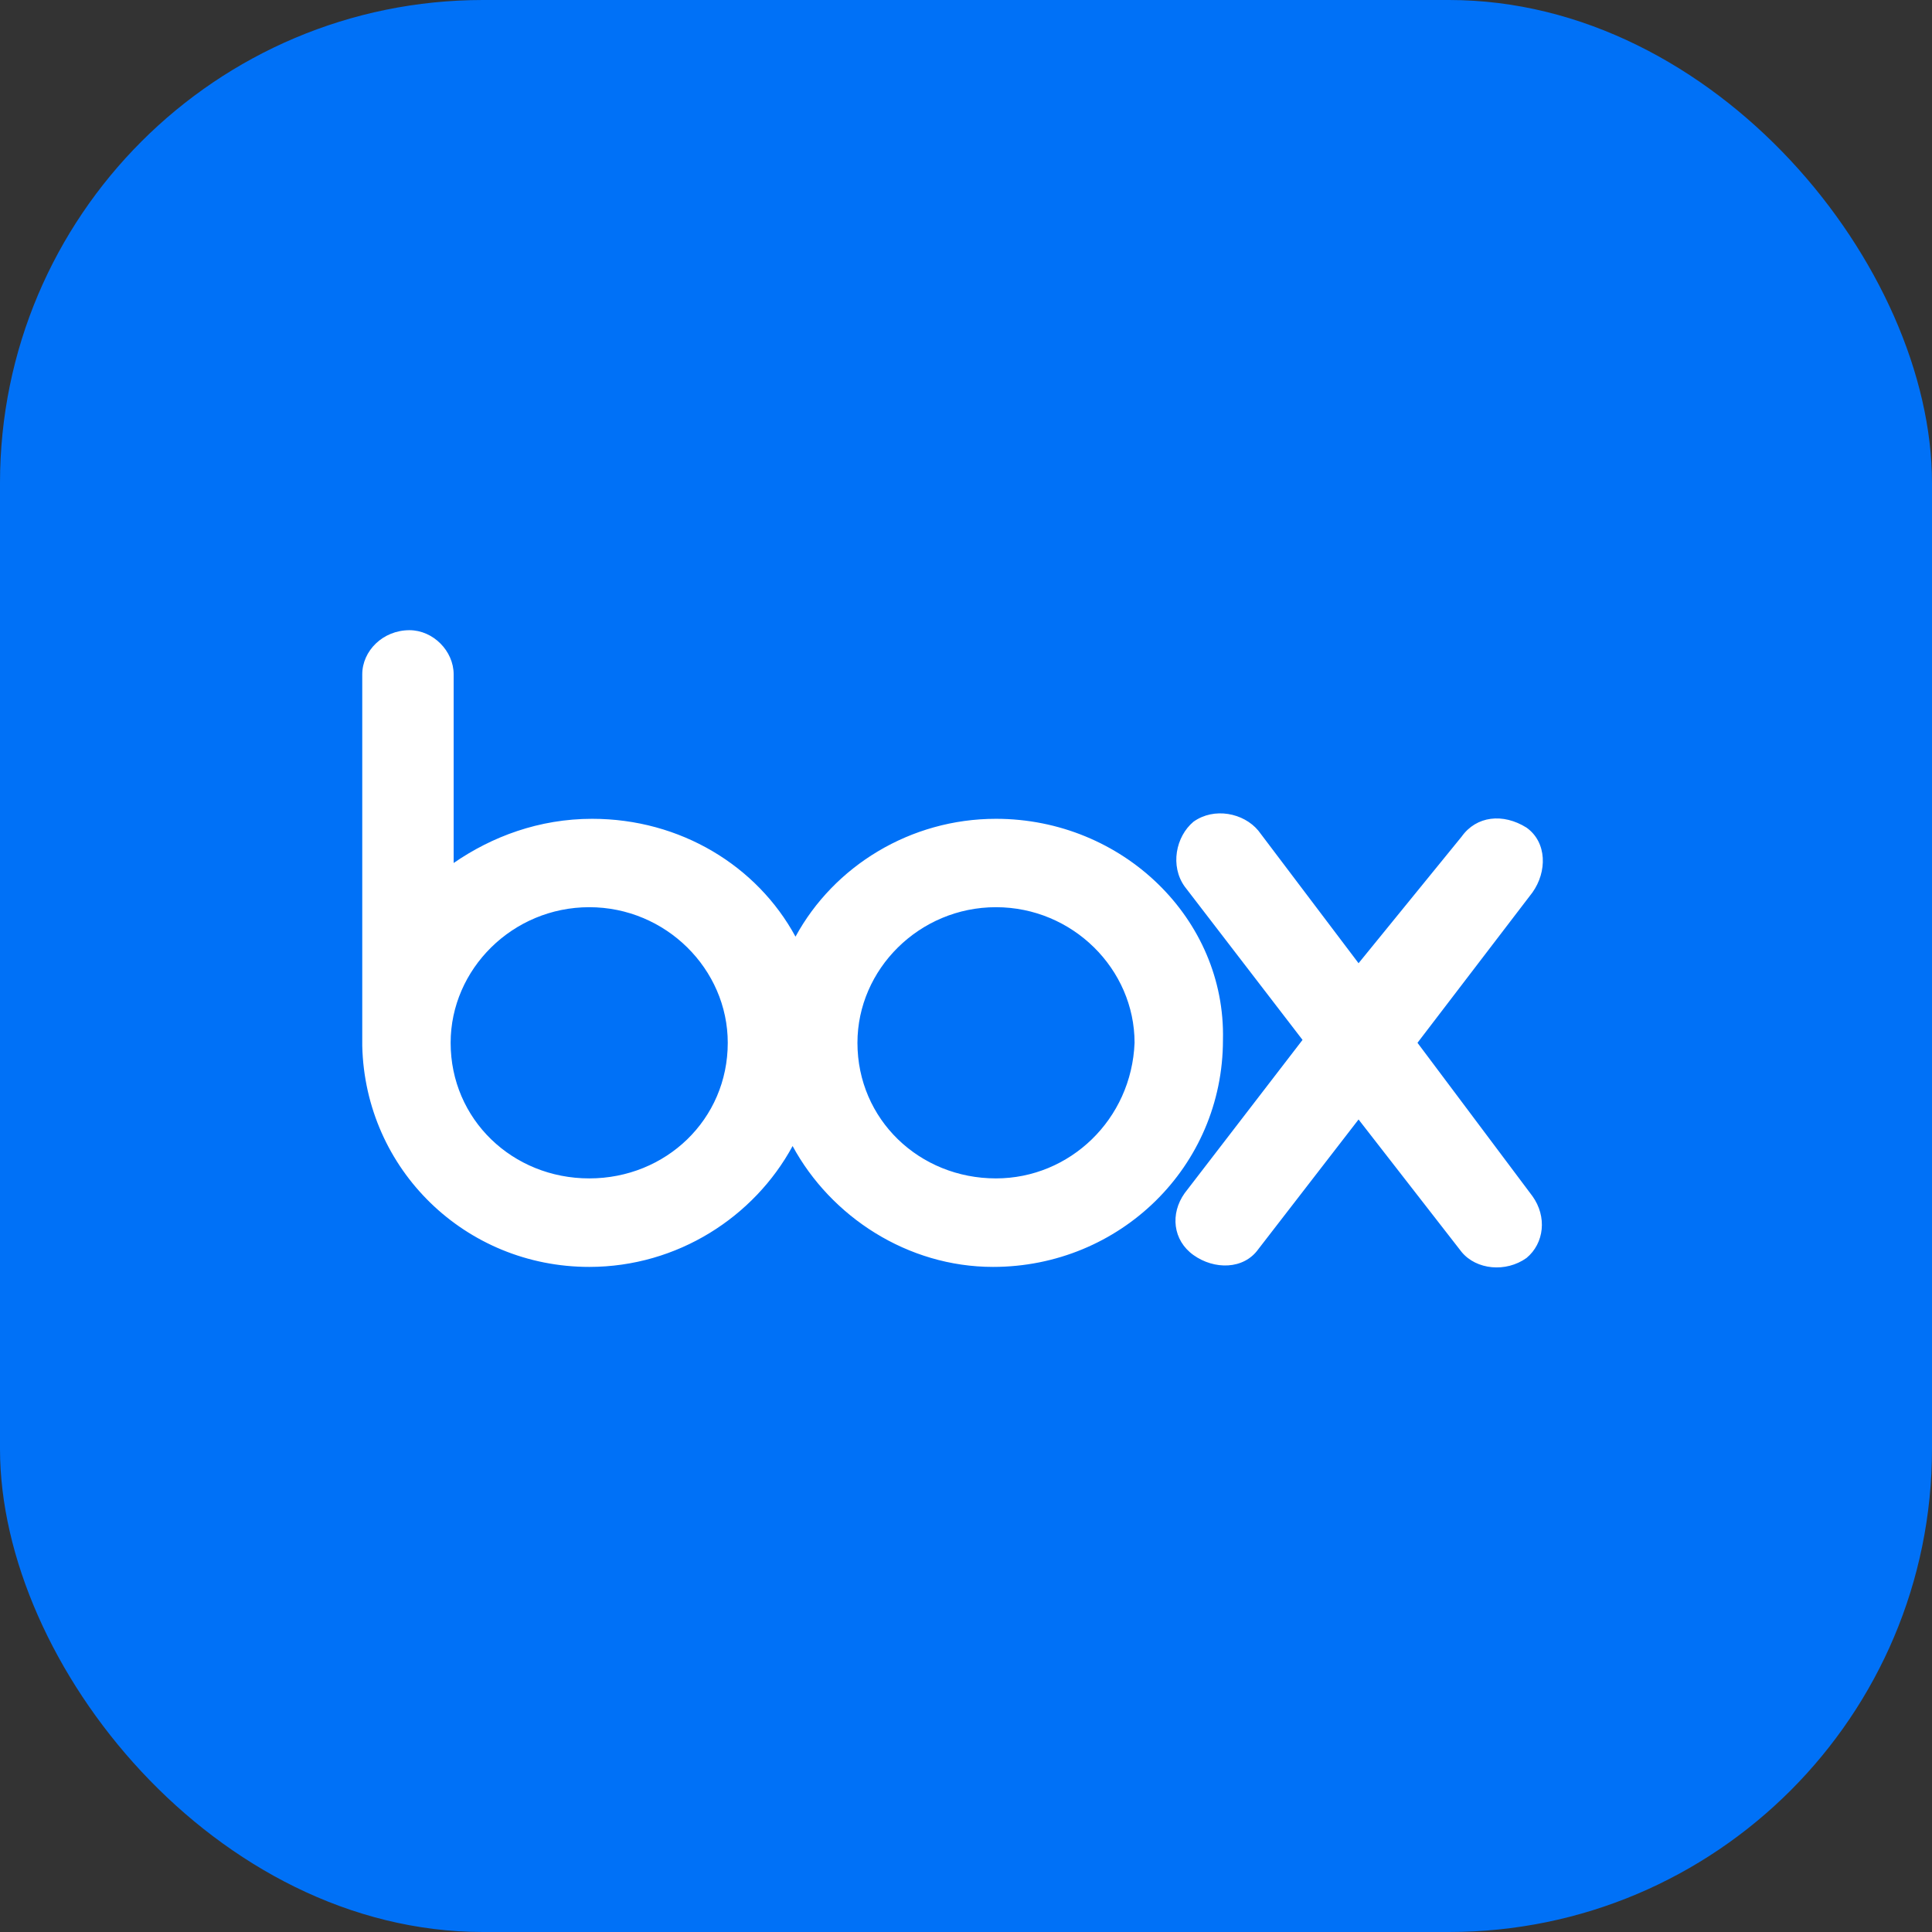 <svg width="16" height="16" viewBox="0 0 16 16" fill="none" xmlns="http://www.w3.org/2000/svg">
<rect x="0" y="0" width="16" height="16" fill="#333333" stroke="none"/>
<g clip-path="url(#clip0_2423_81895)">
<rect width="16" height="16" rx="4" fill="#0071F7"/>
<path d="M12.691 9.906C12.813 10.076 12.789 10.296 12.642 10.418C12.471 10.54 12.227 10.516 12.105 10.369L11.251 9.271L10.421 10.345C10.299 10.516 10.055 10.516 9.884 10.394C9.713 10.272 9.689 10.052 9.811 9.881L10.787 8.612L9.811 7.342C9.689 7.172 9.737 6.928 9.884 6.805C10.055 6.683 10.299 6.732 10.421 6.879L11.251 7.977L12.105 6.928C12.227 6.757 12.447 6.732 12.642 6.854C12.813 6.976 12.813 7.22 12.691 7.391L11.739 8.636L12.691 9.906ZM8.248 9.759C7.614 9.759 7.101 9.271 7.101 8.636C7.101 8.026 7.614 7.513 8.248 7.513C8.883 7.513 9.396 8.026 9.396 8.636C9.371 9.271 8.859 9.759 8.248 9.759ZM4.88 9.759C4.245 9.759 3.732 9.271 3.732 8.636C3.732 8.026 4.245 7.513 4.88 7.513C5.514 7.513 6.027 8.026 6.027 8.636C6.027 9.271 5.514 9.759 4.88 9.759ZM8.248 6.781C7.54 6.781 6.906 7.172 6.588 7.757C6.271 7.172 5.636 6.781 4.904 6.781C4.465 6.781 4.074 6.928 3.757 7.147V5.585C3.757 5.39 3.586 5.219 3.391 5.219C3.171 5.219 3 5.39 3 5.585V8.661C3.024 9.686 3.854 10.492 4.88 10.492C5.612 10.492 6.247 10.076 6.564 9.491C6.881 10.076 7.516 10.492 8.224 10.492C9.274 10.492 10.128 9.662 10.128 8.612C10.152 7.611 9.298 6.781 8.248 6.781Z" fill="white"/>
</g>
<defs>
<clipPath id="clip0_2423_81895">
<rect width="16" height="16" fill="white"/>
</clipPath>
</defs>
</svg>
